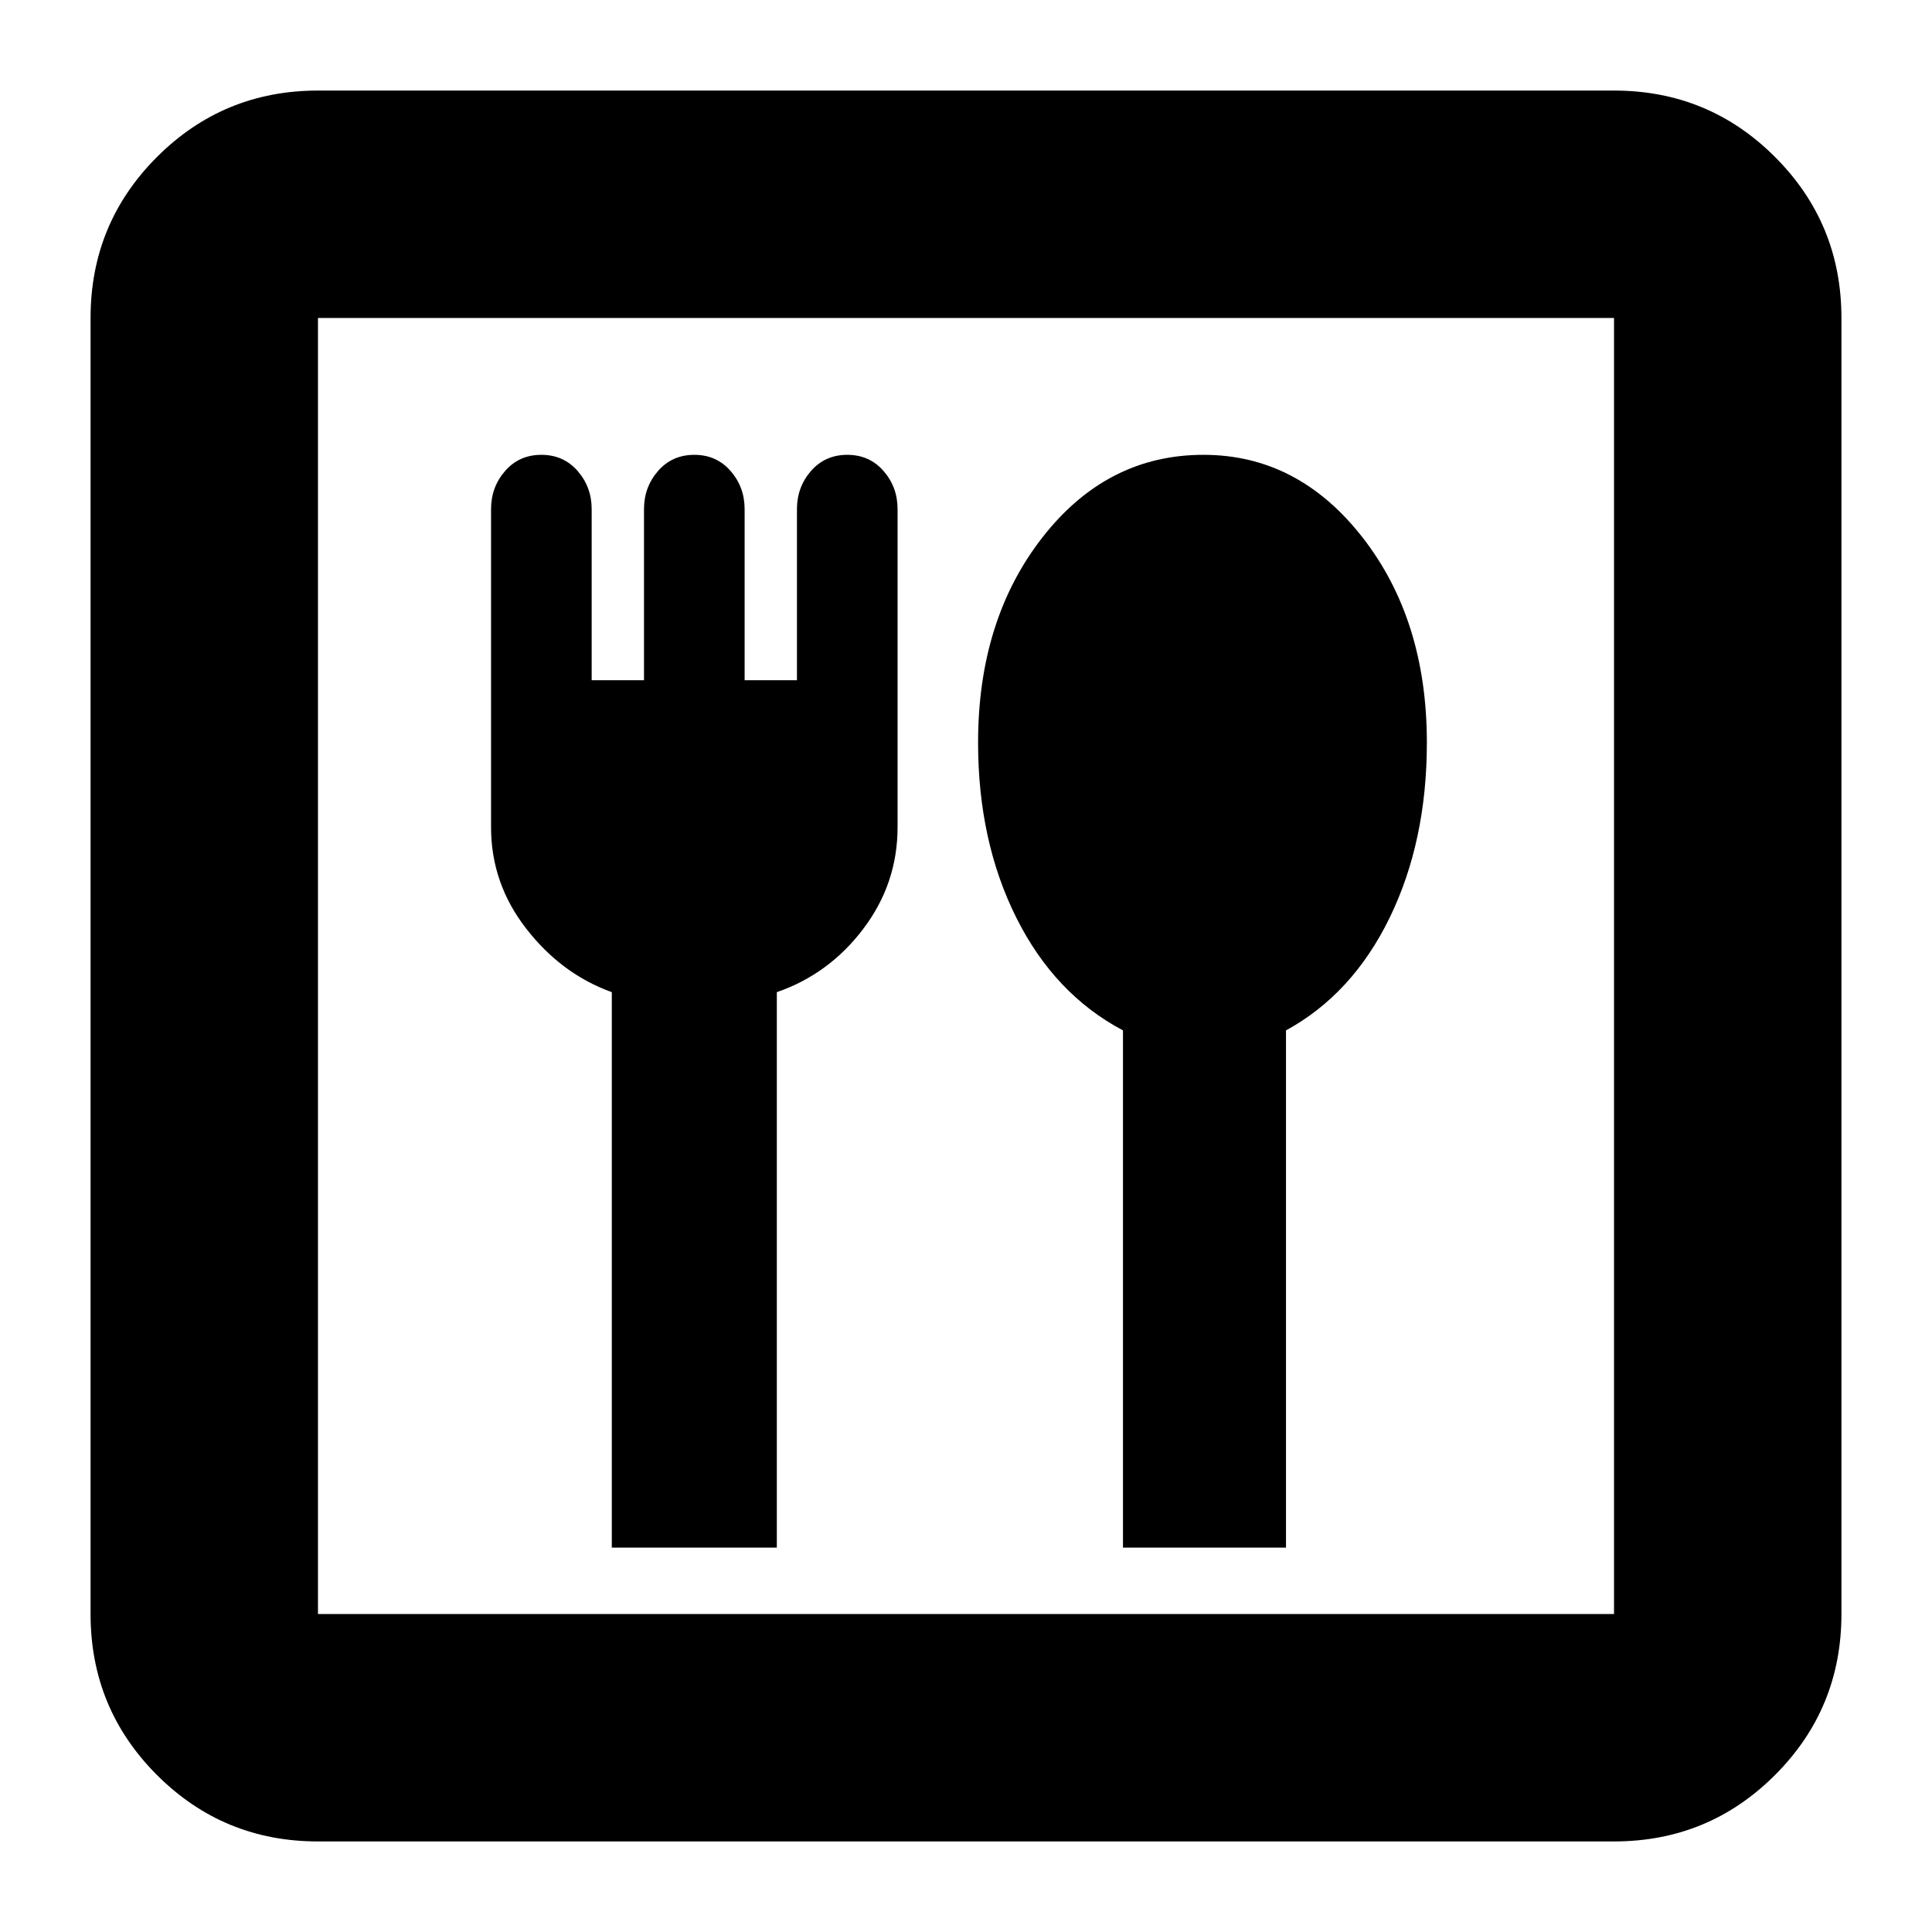 <svg xmlns="http://www.w3.org/2000/svg" height="24" width="24"><path d="M7.6 19.225h2.05v-6.9q.65-.225 1.075-.788.425-.562.425-1.262v-3.95q0-.275-.175-.475-.175-.2-.45-.2t-.45.2q-.175.2-.175.475V8.45h-.65V6.325q0-.275-.175-.475-.175-.2-.45-.2t-.45.2Q8 6.05 8 6.325V8.45h-.65V6.325q0-.275-.175-.475-.175-.2-.45-.2t-.45.2q-.175.2-.175.475v3.95q0 .7.438 1.262.437.563 1.062.788Zm6.35 0h2.025V12.8q.825-.45 1.288-1.4.462-.95.462-2.175 0-1.525-.8-2.55T14.95 5.65q-1.2 0-2 1.025t-.8 2.55q0 1.225.475 2.175.475.95 1.325 1.4Zm-10 3.65q-1.175 0-2-.825t-.825-2V3.95q0-1.175.825-2t2-.825h16.1q1.175 0 2 .825t.825 2v16.1q0 1.175-.825 2t-2 .825Zm0-2.825h16.1V3.95H3.95v16.1Zm0 0V3.95v16.1Z"/></svg>